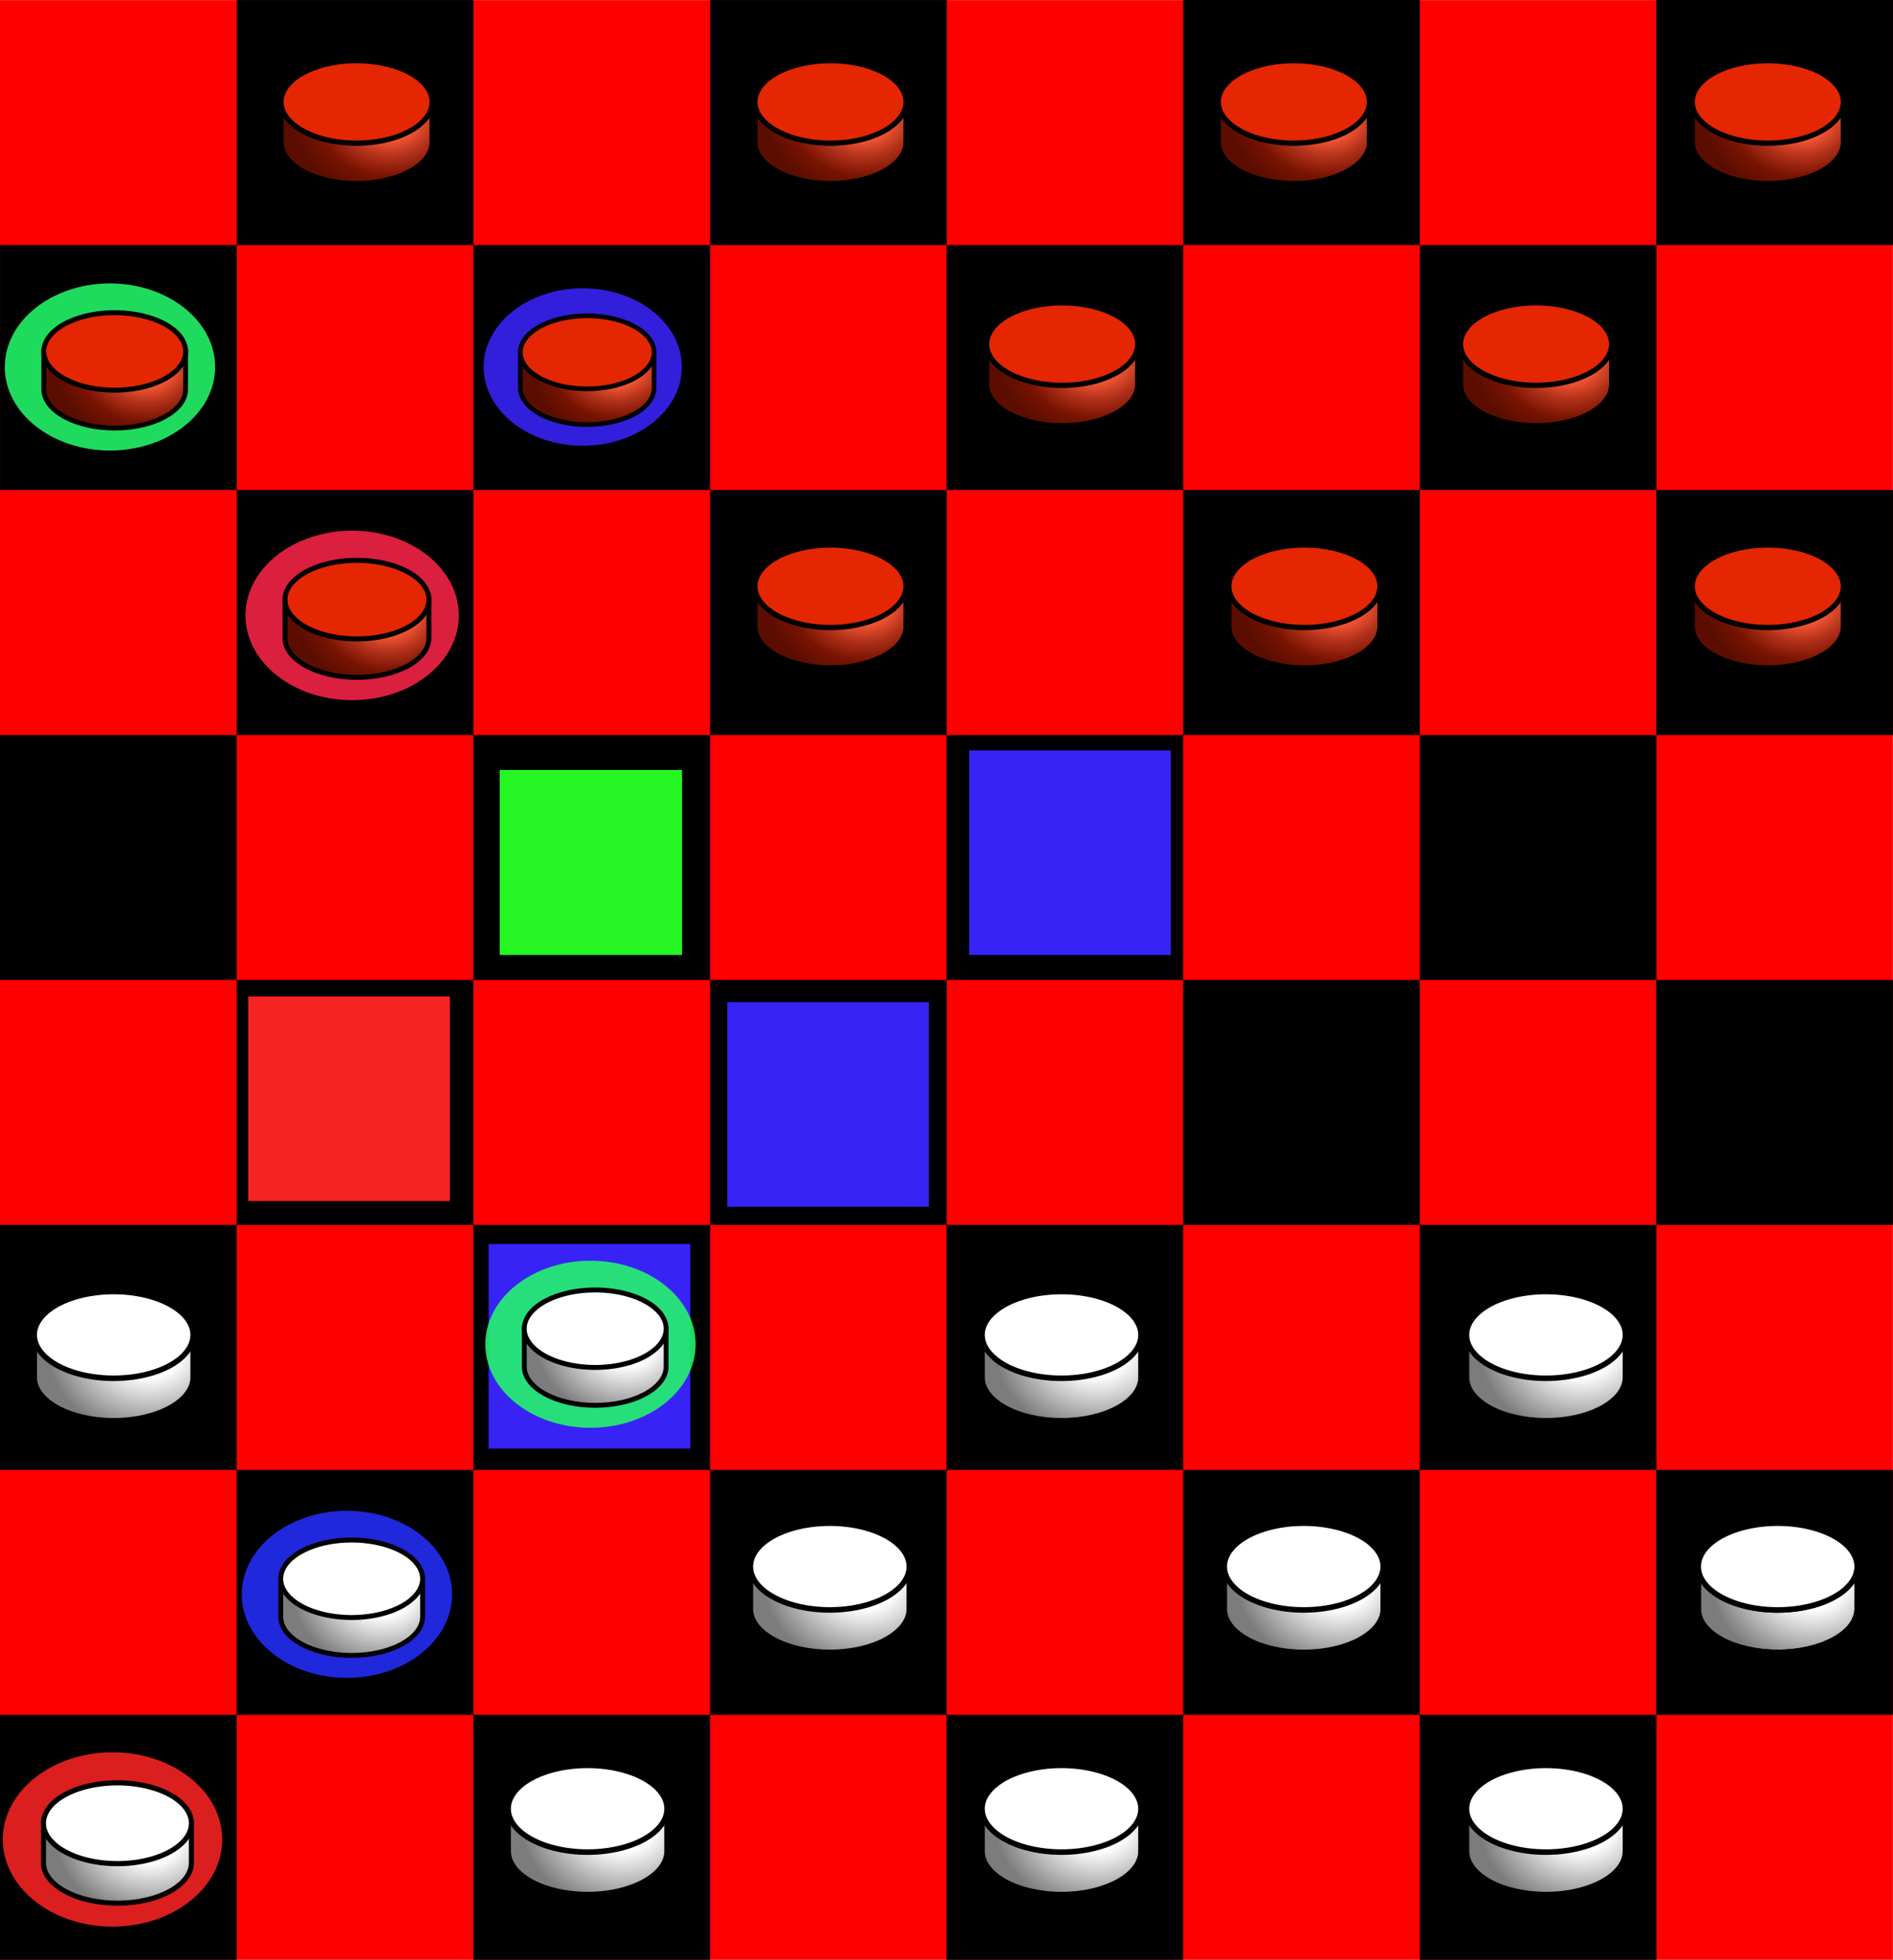 <?xml version="1.0" encoding="UTF-8" standalone="no"?>
<!-- Created with Inkscape (http://www.inkscape.org/) -->

<svg
   xmlns:dc="http://purl.org/dc/elements/1.1/"
   xmlns:cc="http://creativecommons.org/ns#"
   xmlns:rdf="http://www.w3.org/1999/02/22-rdf-syntax-ns#"
   xmlns:svg="http://www.w3.org/2000/svg"
   xmlns="http://www.w3.org/2000/svg"
   xmlns:xlink="http://www.w3.org/1999/xlink"
   xmlns:sodipodi="http://sodipodi.sourceforge.net/DTD/sodipodi-0.dtd"
   xmlns:inkscape="http://www.inkscape.org/namespaces/inkscape"
   id="svg3167"
   sodipodi:docname="board-hghlights.svg"
   inkscape:export-filename="C:\Users\Joshua\Documents\Visual Studio 2005\Projects\checkers\board.png"
   viewBox="0 0 3594.9 3722.5"
   sodipodi:version="0.32"
   inkscape:export-xdpi="72"
   version="1.1"
   inkscape:output_extension="org.inkscape.output.svg.inkscape"
   inkscape:export-ydpi="72"
   inkscape:version="0.92.2 (5c3e80d, 2017-08-06)">
  <defs
     id="defs895">
    <linearGradient
       id="linearGradient3240">
      <stop
         offset="0"
         style="stop-color:#f69b89;stop-opacity:1"
         id="stop3242" />
      <stop
         offset="0.31"
         style="stop-color:#ec5131;stop-opacity:1"
         id="stop3250" />
      <stop
         offset="0.5"
         style="stop-color:#b2311a;stop-opacity:1"
         id="stop3248" />
      <stop
         offset="0.75"
         style="stop-color:#781301;stop-opacity:1"
         id="stop3252" />
      <stop
         offset="1"
         style="stop-color:#5b0e00;stop-opacity:1"
         id="stop3244" />
    </linearGradient>
    <radialGradient
       gradientTransform="matrix(-1.228,-3.7552324e-6,1.4983775e-7,-1.006,-588.267,948.84)"
       gradientUnits="userSpaceOnUse"
       xlink:href="#linearGradient3240"
       id="radialGradient3246"
       fy="471.295"
       fx="-264.077"
       r="14.983"
       cy="471.295"
       cx="-264.077" />
    <radialGradient
       gradientTransform="matrix(-1.228,-3.7552324e-6,1.4983775e-7,-1.006,-588.267,956.595)"
       gradientUnits="userSpaceOnUse"
       xlink:href="#linearGradient3240"
       id="radialGradient3258"
       fy="471.295"
       fx="-264.077"
       r="14.983"
       cy="471.295"
       cx="-264.077" />
    <radialGradient
       gradientTransform="matrix(-1.228,-3.7552324e-6,1.4983775e-7,-1.006,-588.267,956.595)"
       gradientUnits="userSpaceOnUse"
       xlink:href="#linearGradient3240"
       id="radialGradient3269"
       fy="471.295"
       fx="-264.077"
       r="14.983"
       cy="471.295"
       cx="-264.077" />
    <radialGradient
       gradientTransform="matrix(-1.228,-3.7552324e-6,1.4983775e-7,-1.006,-588.267,948.84)"
       gradientUnits="userSpaceOnUse"
       xlink:href="#linearGradient3240"
       id="radialGradient3271"
       fy="471.295"
       fx="-264.077"
       r="14.983"
       cy="471.295"
       cx="-264.077" />
    <filter
       height="1.368"
       y="-0.184"
       width="1.289"
       x="-0.144"
       id="filter7077"
       style="color-interpolation-filters:sRGB"
       inkscape:collect="always">
      <feGaussianBlur
         id="feGaussianBlur7079"
         stdDeviation="1.995"
         inkscape:collect="always" />
    </filter>
    <radialGradient
       gradientTransform="matrix(-1.228,-3.7552324e-6,1.4983775e-7,-1.006,-588.267,948.84)"
       gradientUnits="userSpaceOnUse"
       xlink:href="#linearGradient3240"
       id="radialGradient3246-9"
       fy="471.295"
       fx="-264.077"
       r="14.983"
       cy="471.295"
       cx="-264.077" />
    <radialGradient
       gradientTransform="matrix(-1.228,-3.7552324e-6,1.4983775e-7,-1.006,-588.267,956.595)"
       gradientUnits="userSpaceOnUse"
       xlink:href="#linearGradient3240"
       id="radialGradient3258-6"
       fy="471.295"
       fx="-264.077"
       r="14.983"
       cy="471.295"
       cx="-264.077" />
    <radialGradient
       gradientTransform="matrix(-1.228,-3.7552324e-6,1.4983775e-7,-1.006,-588.267,956.595)"
       gradientUnits="userSpaceOnUse"
       xlink:href="#linearGradient3240"
       id="radialGradient3269-1"
       fy="471.295"
       fx="-264.077"
       r="14.983"
       cy="471.295"
       cx="-264.077" />
    <radialGradient
       gradientTransform="matrix(-1.228,-3.7552324e-6,1.4983775e-7,-1.006,-588.267,948.84)"
       gradientUnits="userSpaceOnUse"
       xlink:href="#linearGradient3240"
       id="radialGradient3271-8"
       fy="471.295"
       fx="-264.077"
       r="14.983"
       cy="471.295"
       cx="-264.077" />
    <filter
       height="1.368"
       y="-0.184"
       width="1.289"
       x="-0.144"
       id="filter7077-9"
       style="color-interpolation-filters:sRGB"
       inkscape:collect="always">
      <feGaussianBlur
         id="feGaussianBlur7079-4"
         stdDeviation="1.995"
         inkscape:collect="always" />
    </filter>
    <radialGradient
       gradientTransform="matrix(-1.228,-3.7552324e-6,1.4983775e-7,-1.006,-588.267,948.84)"
       gradientUnits="userSpaceOnUse"
       xlink:href="#linearGradient3240"
       id="radialGradient3246-4"
       fy="471.295"
       fx="-264.077"
       r="14.983"
       cy="471.295"
       cx="-264.077" />
    <radialGradient
       gradientTransform="matrix(-1.228,-3.7552324e-6,1.4983775e-7,-1.006,-588.267,956.595)"
       gradientUnits="userSpaceOnUse"
       xlink:href="#linearGradient3240"
       id="radialGradient3258-8"
       fy="471.295"
       fx="-264.077"
       r="14.983"
       cy="471.295"
       cx="-264.077" />
    <radialGradient
       gradientTransform="matrix(-1.228,-3.7552324e-6,1.4983775e-7,-1.006,-588.267,956.595)"
       gradientUnits="userSpaceOnUse"
       xlink:href="#linearGradient3240"
       id="radialGradient3269-2"
       fy="471.295"
       fx="-264.077"
       r="14.983"
       cy="471.295"
       cx="-264.077" />
    <radialGradient
       gradientTransform="matrix(-1.228,-3.7552324e-6,1.4983775e-7,-1.006,-588.267,948.84)"
       gradientUnits="userSpaceOnUse"
       xlink:href="#linearGradient3240"
       id="radialGradient3271-1"
       fy="471.295"
       fx="-264.077"
       r="14.983"
       cy="471.295"
       cx="-264.077" />
    <radialGradient
       gradientTransform="matrix(-1.228,-3.7552324e-6,1.4983775e-7,-1.006,-588.267,948.84)"
       gradientUnits="userSpaceOnUse"
       xlink:href="#linearGradient3240"
       id="radialGradient3246-6"
       fy="471.295"
       fx="-264.077"
       r="14.983"
       cy="471.295"
       cx="-264.077" />
    <radialGradient
       gradientTransform="matrix(-1.228,-3.7552324e-6,1.4983775e-7,-1.006,-588.267,956.595)"
       gradientUnits="userSpaceOnUse"
       xlink:href="#linearGradient3240"
       id="radialGradient3258-4"
       fy="471.295"
       fx="-264.077"
       r="14.983"
       cy="471.295"
       cx="-264.077" />
    <radialGradient
       gradientTransform="matrix(-1.228,-3.7552324e-6,1.4983775e-7,-1.006,-588.267,956.595)"
       gradientUnits="userSpaceOnUse"
       xlink:href="#linearGradient3240"
       id="radialGradient3269-26"
       fy="471.295"
       fx="-264.077"
       r="14.983"
       cy="471.295"
       cx="-264.077" />
    <radialGradient
       gradientTransform="matrix(-1.228,-3.7552324e-6,1.4983775e-7,-1.006,-588.267,948.84)"
       gradientUnits="userSpaceOnUse"
       xlink:href="#linearGradient3240"
       id="radialGradient3271-7"
       fy="471.295"
       fx="-264.077"
       r="14.983"
       cy="471.295"
       cx="-264.077" />
    <filter
       height="1.368"
       y="-0.184"
       width="1.289"
       x="-0.144"
       id="filter7077-7"
       style="color-interpolation-filters:sRGB"
       inkscape:collect="always">
      <feGaussianBlur
         id="feGaussianBlur7079-3"
         stdDeviation="1.995"
         inkscape:collect="always" />
    </filter>
    <linearGradient
       id="linearGradient3240-0">
      <stop
         offset="0"
         style="stop-color:#ffffff;stop-opacity:1"
         id="stop3242-8" />
      <stop
         offset="0.31"
         style="stop-color:#ffffff;stop-opacity:1"
         id="stop3250-0" />
      <stop
         offset="1"
         style="stop-color:#7c7c7c;stop-opacity:1"
         id="stop3244-2" />
    </linearGradient>
    <radialGradient
       gradientTransform="matrix(-1.228,-3.7552324e-6,1.4983775e-7,-1.006,-588.267,948.84)"
       gradientUnits="userSpaceOnUse"
       xlink:href="#linearGradient3240-0"
       id="radialGradient3246-3"
       fy="471.295"
       fx="-264.077"
       r="14.983"
       cy="471.295"
       cx="-264.077" />
    <radialGradient
       gradientTransform="matrix(-1.228,-3.7552324e-6,1.4983775e-7,-1.006,-588.267,956.595)"
       gradientUnits="userSpaceOnUse"
       xlink:href="#linearGradient3240-0"
       id="radialGradient3258-85"
       fy="471.295"
       fx="-264.077"
       r="14.983"
       cy="471.295"
       cx="-264.077" />
    <radialGradient
       gradientTransform="matrix(-1.228,-3.7552324e-6,1.4983775e-7,-1.006,-588.267,956.595)"
       gradientUnits="userSpaceOnUse"
       xlink:href="#linearGradient3240-0"
       id="radialGradient3269-5"
       fy="471.295"
       fx="-264.077"
       r="14.983"
       cy="471.295"
       cx="-264.077" />
    <radialGradient
       gradientTransform="matrix(-1.228,-3.7552324e-6,1.4983775e-7,-1.006,-588.267,948.84)"
       gradientUnits="userSpaceOnUse"
       xlink:href="#linearGradient3240-0"
       id="radialGradient3271-10"
       fy="471.295"
       fx="-264.077"
       r="14.983"
       cy="471.295"
       cx="-264.077" />
    <radialGradient
       gradientTransform="matrix(-1.228,-3.7552324e-6,1.4983775e-7,-1.006,-588.267,948.84)"
       gradientUnits="userSpaceOnUse"
       xlink:href="#linearGradient3240-0"
       id="radialGradient3246-98"
       fy="471.295"
       fx="-264.077"
       r="14.983"
       cy="471.295"
       cx="-264.077" />
    <radialGradient
       gradientTransform="matrix(-1.228,-3.7552324e-6,1.4983775e-7,-1.006,-588.267,956.595)"
       gradientUnits="userSpaceOnUse"
       xlink:href="#linearGradient3240-0"
       id="radialGradient3258-83"
       fy="471.295"
       fx="-264.077"
       r="14.983"
       cy="471.295"
       cx="-264.077" />
    <radialGradient
       gradientTransform="matrix(-1.228,-3.7552324e-6,1.4983775e-7,-1.006,-588.267,956.595)"
       gradientUnits="userSpaceOnUse"
       xlink:href="#linearGradient3240-0"
       id="radialGradient3269-4"
       fy="471.295"
       fx="-264.077"
       r="14.983"
       cy="471.295"
       cx="-264.077" />
    <radialGradient
       gradientTransform="matrix(-1.228,-3.7552324e-6,1.4983775e-7,-1.006,-588.267,948.84)"
       gradientUnits="userSpaceOnUse"
       xlink:href="#linearGradient3240-0"
       id="radialGradient3271-0"
       fy="471.295"
       fx="-264.077"
       r="14.983"
       cy="471.295"
       cx="-264.077" />
    <radialGradient
       cx="-264.077"
       cy="471.295"
       r="14.983"
       fx="-264.077"
       fy="471.295"
       id="radialGradient3246-6-9"
       xlink:href="#linearGradient3240"
       gradientUnits="userSpaceOnUse"
       gradientTransform="matrix(-1.228,-3.7552324e-6,1.4983775e-7,-1.006,-588.267,948.84)" />
    <radialGradient
       cx="-264.077"
       cy="471.295"
       r="14.983"
       fx="-264.077"
       fy="471.295"
       id="radialGradient3258-6-5"
       xlink:href="#linearGradient3240"
       gradientUnits="userSpaceOnUse"
       gradientTransform="matrix(-1.228,-3.7552324e-6,1.4983775e-7,-1.006,-588.267,956.595)" />
    <radialGradient
       cx="-264.077"
       cy="471.295"
       r="14.983"
       fx="-264.077"
       fy="471.295"
       id="radialGradient3269-1-1"
       xlink:href="#linearGradient3240"
       gradientUnits="userSpaceOnUse"
       gradientTransform="matrix(-1.228,-3.7552324e-6,1.4983775e-7,-1.006,-588.267,956.595)" />
    <radialGradient
       cx="-264.077"
       cy="471.295"
       r="14.983"
       fx="-264.077"
       fy="471.295"
       id="radialGradient3271-3"
       xlink:href="#linearGradient3240"
       gradientUnits="userSpaceOnUse"
       gradientTransform="matrix(-1.228,-3.7552324e-6,1.4983775e-7,-1.006,-588.267,948.84)" />
    <filter
       inkscape:collect="always"
       style="color-interpolation-filters:sRGB"
       id="filter7077-3"
       x="-0.144"
       width="1.289"
       y="-0.184"
       height="1.368">
      <feGaussianBlur
         inkscape:collect="always"
         stdDeviation="1.995"
         id="feGaussianBlur7079-7" />
    </filter>
    <radialGradient
       gradientTransform="matrix(-1.228,-3.7552324e-6,1.4983775e-7,-1.006,-588.267,948.84)"
       gradientUnits="userSpaceOnUse"
       xlink:href="#linearGradient3240-0"
       id="radialGradient3246-0"
       fy="471.295"
       fx="-264.077"
       r="14.983"
       cy="471.295"
       cx="-264.077" />
    <radialGradient
       gradientTransform="matrix(-1.228,-3.7552324e-6,1.4983775e-7,-1.006,-588.267,956.595)"
       gradientUnits="userSpaceOnUse"
       xlink:href="#linearGradient3240-0"
       id="radialGradient3258-80"
       fy="471.295"
       fx="-264.077"
       r="14.983"
       cy="471.295"
       cx="-264.077" />
    <radialGradient
       gradientTransform="matrix(-1.228,-3.7552324e-6,1.4983775e-7,-1.006,-588.267,956.595)"
       gradientUnits="userSpaceOnUse"
       xlink:href="#linearGradient3240-0"
       id="radialGradient3269-6"
       fy="471.295"
       fx="-264.077"
       r="14.983"
       cy="471.295"
       cx="-264.077" />
    <radialGradient
       gradientTransform="matrix(-1.228,-3.7552324e-6,1.4983775e-7,-1.006,-588.267,948.84)"
       gradientUnits="userSpaceOnUse"
       xlink:href="#linearGradient3240-0"
       id="radialGradient3271-5"
       fy="471.295"
       fx="-264.077"
       r="14.983"
       cy="471.295"
       cx="-264.077" />
    <radialGradient
       cx="-264.077"
       cy="471.295"
       r="14.983"
       fx="-264.077"
       fy="471.295"
       id="radialGradient3246-6-1"
       xlink:href="#linearGradient3240"
       gradientUnits="userSpaceOnUse"
       gradientTransform="matrix(-1.228,-3.7552324e-6,1.4983775e-7,-1.006,-588.267,948.84)" />
    <radialGradient
       cx="-264.077"
       cy="471.295"
       r="14.983"
       fx="-264.077"
       fy="471.295"
       id="radialGradient3258-6-8"
       xlink:href="#linearGradient3240"
       gradientUnits="userSpaceOnUse"
       gradientTransform="matrix(-1.228,-3.7552324e-6,1.4983775e-7,-1.006,-588.267,956.595)" />
    <radialGradient
       cx="-264.077"
       cy="471.295"
       r="14.983"
       fx="-264.077"
       fy="471.295"
       id="radialGradient3269-1-7"
       xlink:href="#linearGradient3240"
       gradientUnits="userSpaceOnUse"
       gradientTransform="matrix(-1.228,-3.7552324e-6,1.4983775e-7,-1.006,-588.267,956.595)" />
    <radialGradient
       cx="-264.077"
       cy="471.295"
       r="14.983"
       fx="-264.077"
       fy="471.295"
       id="radialGradient3271-3-4"
       xlink:href="#linearGradient3240"
       gradientUnits="userSpaceOnUse"
       gradientTransform="matrix(-1.228,-3.7552324e-6,1.4983775e-7,-1.006,-588.267,948.84)" />
    <filter
       inkscape:collect="always"
       style="color-interpolation-filters:sRGB"
       id="filter7077-93"
       x="-0.144"
       width="1.289"
       y="-0.184"
       height="1.368">
      <feGaussianBlur
         inkscape:collect="always"
         stdDeviation="1.995"
         id="feGaussianBlur7079-76" />
    </filter>
    <radialGradient
       gradientTransform="matrix(-1.228,-3.7552324e-6,1.4983775e-7,-1.006,-588.267,948.84)"
       gradientUnits="userSpaceOnUse"
       xlink:href="#linearGradient3240-0"
       id="radialGradient3246-2"
       fy="471.295"
       fx="-264.077"
       r="14.983"
       cy="471.295"
       cx="-264.077" />
    <radialGradient
       gradientTransform="matrix(-1.228,-3.7552324e-6,1.4983775e-7,-1.006,-588.267,956.595)"
       gradientUnits="userSpaceOnUse"
       xlink:href="#linearGradient3240-0"
       id="radialGradient3258-0"
       fy="471.295"
       fx="-264.077"
       r="14.983"
       cy="471.295"
       cx="-264.077" />
    <radialGradient
       gradientTransform="matrix(-1.228,-3.7552324e-6,1.4983775e-7,-1.006,-588.267,956.595)"
       gradientUnits="userSpaceOnUse"
       xlink:href="#linearGradient3240-0"
       id="radialGradient3269-9"
       fy="471.295"
       fx="-264.077"
       r="14.983"
       cy="471.295"
       cx="-264.077" />
    <radialGradient
       gradientTransform="matrix(-1.228,-3.7552324e-6,1.4983775e-7,-1.006,-588.267,948.84)"
       gradientUnits="userSpaceOnUse"
       xlink:href="#linearGradient3240-0"
       id="radialGradient3271-02"
       fy="471.295"
       fx="-264.077"
       r="14.983"
       cy="471.295"
       cx="-264.077" />
    <radialGradient
       cx="-264.077"
       cy="471.295"
       r="14.983"
       fx="-264.077"
       fy="471.295"
       id="radialGradient3246-6-5"
       xlink:href="#linearGradient3240"
       gradientUnits="userSpaceOnUse"
       gradientTransform="matrix(-1.228,-3.7552324e-6,1.4983775e-7,-1.006,-588.267,948.84)" />
    <radialGradient
       cx="-264.077"
       cy="471.295"
       r="14.983"
       fx="-264.077"
       fy="471.295"
       id="radialGradient3258-6-6"
       xlink:href="#linearGradient3240"
       gradientUnits="userSpaceOnUse"
       gradientTransform="matrix(-1.228,-3.7552324e-6,1.4983775e-7,-1.006,-588.267,956.595)" />
    <radialGradient
       cx="-264.077"
       cy="471.295"
       r="14.983"
       fx="-264.077"
       fy="471.295"
       id="radialGradient3269-1-78"
       xlink:href="#linearGradient3240"
       gradientUnits="userSpaceOnUse"
       gradientTransform="matrix(-1.228,-3.7552324e-6,1.4983775e-7,-1.006,-588.267,956.595)" />
    <radialGradient
       cx="-264.077"
       cy="471.295"
       r="14.983"
       fx="-264.077"
       fy="471.295"
       id="radialGradient3271-3-0"
       xlink:href="#linearGradient3240"
       gradientUnits="userSpaceOnUse"
       gradientTransform="matrix(-1.228,-3.7552324e-6,1.4983775e-7,-1.006,-588.267,948.84)" />
    <filter
       inkscape:collect="always"
       style="color-interpolation-filters:sRGB"
       id="filter7077-8"
       x="-0.144"
       width="1.289"
       y="-0.184"
       height="1.368">
      <feGaussianBlur
         inkscape:collect="always"
         stdDeviation="1.995"
         id="feGaussianBlur7079-75" />
    </filter>
    <radialGradient
       inkscape:collect="always"
       xlink:href="#linearGradient3240"
       id="radialGradient3682"
       gradientUnits="userSpaceOnUse"
       gradientTransform="matrix(-1.228,-3.7552324e-6,1.4983775e-7,-1.006,-588.267,948.84)"
       cx="-264.077"
       cy="471.295"
       fx="-264.077"
       fy="471.295"
       r="14.983" />
    <radialGradient
       inkscape:collect="always"
       xlink:href="#linearGradient3240"
       id="radialGradient3692"
       gradientUnits="userSpaceOnUse"
       gradientTransform="matrix(-1.228,-3.7552324e-6,1.4983775e-7,-1.006,-588.267,948.84)"
       cx="-264.077"
       cy="471.295"
       fx="-264.077"
       fy="471.295"
       r="14.983" />
    <radialGradient
       inkscape:collect="always"
       xlink:href="#linearGradient3240"
       id="radialGradient3702"
       gradientUnits="userSpaceOnUse"
       gradientTransform="matrix(-1.228,-3.7552324e-6,1.4983775e-7,-1.006,-588.267,948.84)"
       cx="-264.077"
       cy="471.295"
       fx="-264.077"
       fy="471.295"
       r="14.983" />
    <radialGradient
       inkscape:collect="always"
       xlink:href="#linearGradient3240"
       id="radialGradient3712"
       gradientUnits="userSpaceOnUse"
       gradientTransform="matrix(-1.228,-3.7552324e-6,1.4983775e-7,-1.006,-588.267,948.84)"
       cx="-264.077"
       cy="471.295"
       fx="-264.077"
       fy="471.295"
       r="14.983" />
    <radialGradient
       inkscape:collect="always"
       xlink:href="#linearGradient3240"
       id="radialGradient3722"
       gradientUnits="userSpaceOnUse"
       gradientTransform="matrix(-1.228,-3.7552324e-6,1.4983775e-7,-1.006,-588.267,948.84)"
       cx="-264.077"
       cy="471.295"
       fx="-264.077"
       fy="471.295"
       r="14.983" />
    <radialGradient
       inkscape:collect="always"
       xlink:href="#linearGradient3240"
       id="radialGradient3732"
       gradientUnits="userSpaceOnUse"
       gradientTransform="matrix(-1.228,-3.7552324e-6,1.4983775e-7,-1.006,-588.267,948.84)"
       cx="-264.077"
       cy="471.295"
       fx="-264.077"
       fy="471.295"
       r="14.983" />
    <radialGradient
       inkscape:collect="always"
       xlink:href="#linearGradient3240"
       id="radialGradient3742"
       gradientUnits="userSpaceOnUse"
       gradientTransform="matrix(-1.228,-3.7552324e-6,1.4983775e-7,-1.006,-588.267,948.84)"
       cx="-264.077"
       cy="471.295"
       fx="-264.077"
       fy="471.295"
       r="14.983" />
    <radialGradient
       inkscape:collect="always"
       xlink:href="#linearGradient3240"
       id="radialGradient3752"
       gradientUnits="userSpaceOnUse"
       gradientTransform="matrix(-1.228,-3.7552324e-6,1.4983775e-7,-1.006,-588.267,948.84)"
       cx="-264.077"
       cy="471.295"
       fx="-264.077"
       fy="471.295"
       r="14.983" />
    <radialGradient
       inkscape:collect="always"
       xlink:href="#linearGradient3240-0"
       id="radialGradient3762"
       gradientUnits="userSpaceOnUse"
       gradientTransform="matrix(-1.228,-3.7552324e-6,1.4983775e-7,-1.006,-588.267,948.84)"
       cx="-264.077"
       cy="471.295"
       fx="-264.077"
       fy="471.295"
       r="14.983" />
    <radialGradient
       inkscape:collect="always"
       xlink:href="#linearGradient3240-0"
       id="radialGradient3772"
       gradientUnits="userSpaceOnUse"
       gradientTransform="matrix(-1.228,-3.7552324e-6,1.4983775e-7,-1.006,-588.267,948.84)"
       cx="-264.077"
       cy="471.295"
       fx="-264.077"
       fy="471.295"
       r="14.983" />
    <radialGradient
       inkscape:collect="always"
       xlink:href="#linearGradient3240-0"
       id="radialGradient3782"
       gradientUnits="userSpaceOnUse"
       gradientTransform="matrix(-1.228,-3.7552324e-6,1.4983775e-7,-1.006,-588.267,948.84)"
       cx="-264.077"
       cy="471.295"
       fx="-264.077"
       fy="471.295"
       r="14.983" />
    <radialGradient
       inkscape:collect="always"
       xlink:href="#linearGradient3240-0"
       id="radialGradient3792"
       gradientUnits="userSpaceOnUse"
       gradientTransform="matrix(-1.228,-3.7552324e-6,1.4983775e-7,-1.006,-588.267,948.84)"
       cx="-264.077"
       cy="471.295"
       fx="-264.077"
       fy="471.295"
       r="14.983" />
    <radialGradient
       inkscape:collect="always"
       xlink:href="#linearGradient3240-0"
       id="radialGradient3802"
       gradientUnits="userSpaceOnUse"
       gradientTransform="matrix(-1.228,-3.7552324e-6,1.4983775e-7,-1.006,-588.267,948.84)"
       cx="-264.077"
       cy="471.295"
       fx="-264.077"
       fy="471.295"
       r="14.983" />
    <radialGradient
       inkscape:collect="always"
       xlink:href="#linearGradient3240-0"
       id="radialGradient3812"
       gradientUnits="userSpaceOnUse"
       gradientTransform="matrix(-1.228,-3.7552324e-6,1.4983775e-7,-1.006,-588.267,948.84)"
       cx="-264.077"
       cy="471.295"
       fx="-264.077"
       fy="471.295"
       r="14.983" />
    <radialGradient
       inkscape:collect="always"
       xlink:href="#linearGradient3240-0"
       id="radialGradient3822"
       gradientUnits="userSpaceOnUse"
       gradientTransform="matrix(-1.228,-3.7552324e-6,1.4983775e-7,-1.006,-588.267,948.84)"
       cx="-264.077"
       cy="471.295"
       fx="-264.077"
       fy="471.295"
       r="14.983" />
    <radialGradient
       inkscape:collect="always"
       xlink:href="#linearGradient3240-0"
       id="radialGradient3832"
       gradientUnits="userSpaceOnUse"
       gradientTransform="matrix(-1.228,-3.7552324e-6,1.4983775e-7,-1.006,-588.267,948.84)"
       cx="-264.077"
       cy="471.295"
       fx="-264.077"
       fy="471.295"
       r="14.983" />
    <filter
       height="1.512"
       y="-0.256"
       width="1.52"
       x="-0.26"
       id="filter4593"
       style="color-interpolation-filters:sRGB"
       inkscape:collect="always">
      <feGaussianBlur
         id="feGaussianBlur4595"
         stdDeviation="10.971"
         inkscape:collect="always" />
    </filter>
    <filter
       height="1.512"
       y="-0.256"
       width="1.52"
       x="-0.26"
       id="filter4601"
       style="color-interpolation-filters:sRGB"
       inkscape:collect="always">
      <feGaussianBlur
         id="feGaussianBlur4603"
         stdDeviation="10.971"
         inkscape:collect="always" />
    </filter>
    <filter
       height="1.512"
       y="-0.256"
       width="1.52"
       x="-0.26"
       id="filter4597"
       style="color-interpolation-filters:sRGB"
       inkscape:collect="always">
      <feGaussianBlur
         id="feGaussianBlur4599"
         stdDeviation="10.971"
         inkscape:collect="always" />
    </filter>
  </defs>
  <sodipodi:namedview
     id="base"
     fit-margin-left="0"
     inkscape:zoom="0.32"
     borderopacity="1.0"
     inkscape:current-layer="layer3"
     inkscape:cx="1086.7359"
     inkscape:cy="1578.2453"
     inkscape:window-maximized="0"
     showgrid="false"
     fit-margin-right="0"
     inkscape:document-units="px"
     bordercolor="#666666"
     inkscape:window-x="529"
     guidetolerance="10"
     objecttolerance="10"
     inkscape:window-y="0"
     fit-margin-bottom="0"
     inkscape:window-width="1304"
     inkscape:pageopacity="0.0"
     inkscape:pageshadow="2"
     pagecolor="#ffffff"
     gridtolerance="10000"
     inkscape:window-height="1048"
     fit-margin-top="0" />
  <g
     id="layer1"
     inkscape:label="board"
     inkscape:groupmode="layer"
     transform="translate(2560.5,2332.5)"
     style="display:inline"
     sodipodi:insensitive="true">
    <g
       id="g3475"
       inkscape:export-ydpi="14.495702"
       inkscape:export-xdpi="14.495702">
      <rect
         id="rect3175"
         style="fill:#ff0000"
         height="3722.3"
         width="3594.7"
         y="-2332.3"
         x="-2560.5" />
      <rect
         id="rect3197"
         style="fill:#000000"
         height="465.33"
         width="449.46"
         y="-2332.4"
         x="-2110.9" />
      <rect
         id="rect3201"
         style="fill:#000000"
         height="465.33"
         width="449.46"
         y="-2332.4"
         x="-1212" />
      <rect
         id="rect3205"
         style="fill:#000000"
         height="465.33"
         width="449.46"
         y="-2332.5"
         x="-313.57" />
      <rect
         id="rect3209"
         style="fill:#000000"
         height="465.33"
         width="449.46"
         y="-2332.5"
         x="584.87" />
      <rect
         id="rect3287"
         style="fill:#000000"
         height="465.33"
         width="449.46"
         y="-1867.1"
         x="-2560.4" />
      <rect
         id="rect3291"
         style="fill:#000000"
         height="465.33"
         width="449.46"
         y="-1867.1"
         x="-1661.5" />
      <rect
         id="rect3295"
         style="fill:#000000"
         height="465.33"
         width="449.46"
         y="-1867.1"
         x="-763.04" />
      <rect
         id="rect3299"
         style="fill:#000000"
         height="465.33"
         width="449.46"
         y="-1867.1"
         x="135.84" />
      <rect
         id="rect3307"
         style="fill:#000000"
         height="465.33"
         width="449.46"
         y="-1401.8"
         x="-2110.9" />
      <rect
         id="rect3311"
         style="fill:#000000"
         height="465.33"
         width="449.46"
         y="-1401.8"
         x="-1212.1" />
      <rect
         id="rect3315"
         style="fill:#000000"
         height="465.33"
         width="449.46"
         y="-1401.8"
         x="-313.62" />
      <rect
         id="rect3319"
         style="fill:#000000"
         height="465.33"
         width="449.46"
         y="-1401.8"
         x="584.82" />
      <rect
         id="rect3323"
         style="fill:#000000"
         height="465.33"
         width="449.46"
         y="-936.48"
         x="-2560.5" />
      <rect
         id="rect3327"
         style="fill:#000000"
         height="465.33"
         width="449.46"
         y="-936.47"
         x="-1661.6" />
      <rect
         id="rect3331"
         style="fill:#000000"
         height="465.33"
         width="449.46"
         y="-936.48"
         x="-763.12" />
      <rect
         id="rect3335"
         style="fill:#000000"
         height="465.33"
         width="449.46"
         y="-936.48"
         x="135.77" />
      <rect
         id="rect3343"
         style="fill:#000000"
         height="465.33"
         width="449.46"
         y="-471.15"
         x="-2111" />
      <rect
         id="rect3347"
         style="fill:#000000"
         height="465.33"
         width="449.46"
         y="-471.15"
         x="-1212.1" />
      <rect
         id="rect3351"
         style="fill:#000000"
         height="465.33"
         width="449.46"
         y="-471.16"
         x="-313.68" />
      <rect
         id="rect3355"
         style="fill:#000000"
         height="465.33"
         width="449.46"
         y="-471.16"
         x="584.76" />
      <rect
         id="rect3359"
         style="fill:#000000"
         height="465.33"
         width="449.46"
         y="-5.874"
         x="-2560.5" />
      <rect
         id="rect3363"
         style="fill:#000000"
         height="465.33"
         width="449.46"
         y="-5.859"
         x="-1661.6" />
      <rect
         id="rect3367"
         style="fill:#000000"
         height="465.33"
         width="449.46"
         y="-5.874"
         x="-763.17" />
      <rect
         id="rect3371"
         style="fill:#000000"
         height="465.33"
         width="449.46"
         y="-5.874"
         x="135.71" />
      <rect
         id="rect3379"
         style="fill:#000000"
         height="465.33"
         width="449.46"
         y="459.45"
         x="-2111.1" />
      <rect
         id="rect3383"
         style="fill:#000000"
         height="465.33"
         width="449.46"
         y="459.45"
         x="-1212.2" />
      <rect
         id="rect3387"
         style="fill:#000000"
         height="465.33"
         width="449.46"
         y="459.44"
         x="-313.74" />
      <rect
         id="rect3391"
         style="fill:#000000"
         height="465.33"
         width="449.46"
         y="459.44"
         x="584.7" />
      <rect
         id="rect3395"
         style="fill:#000000"
         height="465.33"
         width="449.46"
         y="924.72"
         x="-2560.5" />
      <rect
         id="rect3399"
         style="fill:#000000"
         height="465.33"
         width="449.46"
         y="924.73"
         x="-1661.6" />
      <rect
         id="rect3403"
         style="fill:#000000"
         height="465.33"
         width="449.46"
         y="924.72"
         x="-763.16" />
      <rect
         id="rect3407"
         style="fill:#000000"
         height="465.33"
         width="449.46"
         y="924.72"
         x="135.73" />
    </g>
  </g>
  <g
     inkscape:groupmode="layer"
     id="layer3"
     inkscape:label="hints">
    <g
       style="display:inline"
       transform="matrix(3.418,0,0,3.418,951.629,790.999)"
       id="layer1-8"
       inkscape:label="Layer 1">
      <rect
         y="196.458"
         x="-0.756"
         height="102.81"
         width="101.298"
         id="rect4393"
         style="opacity:0.99;fill:#26fa24;fill-opacity:1;stroke:none;stroke-width:0.998;stroke-linecap:butt;stroke-linejoin:miter;stroke-miterlimit:4;stroke-dasharray:none;stroke-dashoffset:0;stroke-opacity:1;paint-order:normal;filter:url(#filter4593)" />
    </g>
    <g
       transform="matrix(3.78,0,0,3.78,930.8,1620.234)"
       id="layer1-38"
       inkscape:label="Layer 1">
      <rect
         y="196.458"
         x="-0.756"
         height="102.81"
         width="101.298"
         id="rect4393-6"
         style="opacity:0.99;fill:#3824fa;fill-opacity:1;stroke:none;stroke-width:0.998;stroke-linecap:butt;stroke-linejoin:miter;stroke-miterlimit:4;stroke-dasharray:none;stroke-dashoffset:0;stroke-opacity:1;paint-order:normal;filter:url(#filter4601)" />
    </g>
    <g
       inkscape:label="Layer 1"
       id="g1097"
       transform="matrix(3.78,0,0,3.78,1383.925,1160.859)">
      <rect
         style="opacity:0.99;fill:#3824fa;fill-opacity:1;stroke:none;stroke-width:0.998;stroke-linecap:butt;stroke-linejoin:miter;stroke-miterlimit:4;stroke-dasharray:none;stroke-dashoffset:0;stroke-opacity:1;paint-order:normal;filter:url(#filter4601)"
         id="rect1095"
         width="101.298"
         height="102.81"
         x="-0.756"
         y="196.458" />
    </g>
    <g
       transform="matrix(3.78,0,0,3.78,1843.3,682.734)"
       id="g1101"
       inkscape:label="Layer 1">
      <rect
         y="196.458"
         x="-0.756"
         height="102.81"
         width="101.298"
         id="rect1099"
         style="opacity:0.99;fill:#3824fa;fill-opacity:1;stroke:none;stroke-width:0.998;stroke-linecap:butt;stroke-linejoin:miter;stroke-miterlimit:4;stroke-dasharray:none;stroke-dashoffset:0;stroke-opacity:1;paint-order:normal;filter:url(#filter4601)" />
    </g>
    <g
       transform="matrix(3.78,0,0,3.78,474.232,1150.08)"
       id="layer1-1"
       inkscape:label="Layer 1">
      <rect
         y="196.458"
         x="-0.756"
         height="102.81"
         width="101.298"
         id="rect4393-63"
         style="opacity:0.99;fill:#fa2424;fill-opacity:1;stroke:none;stroke-width:0.998;stroke-linecap:butt;stroke-linejoin:miter;stroke-miterlimit:4;stroke-dasharray:none;stroke-dashoffset:0;stroke-opacity:1;paint-order:normal;filter:url(#filter4597)" />
    </g>
  </g>
  <g
     inkscape:groupmode="layer"
     id="layer2"
     inkscape:label="pieces"
     style="display:inline"
     sodipodi:insensitive="true">
    <g
       style="display:inline"
       id="g943"
       transform="matrix(9.295,0,0,9.295,13.328,498.993)">
      <g
         id="g6197"
         inkscape:label="glow"
         style="display:inline">
        <g
           transform="matrix(1.142,0,0,1.167,331.851,-536.161)"
           id="g6195">
          <ellipse
             transform="matrix(1.135,0,0,1.124,35.624,-60.527)"
             ry="13.016"
             rx="16.577"
             cy="478.846"
             cx="-271.184"
             id="path6881"
             style="opacity:0.99;fill:#24fa6a;fill-opacity:0.893;stroke:none;stroke-width:4.947;stroke-linecap:butt;stroke-linejoin:miter;stroke-miterlimit:4;stroke-dasharray:none;stroke-dashoffset:0;stroke-opacity:1;paint-order:normal;filter:url(#filter7077)" />
        </g>
        <path
           inkscape:connector-curvature="0"
           id="path6201"
           d="M 18.826,25.269 C 13.355,24.51 9.283,22.214 8.302,19.334 7.15,15.955 11.296,12.295 17.501,11.213 c 5.065,-0.883 9.907,-0.331 13.825,1.577 3.04,1.48 4.526,3.225 4.535,5.324 0.013,3.052 -3.608,5.783 -9.137,6.891 -1.751,0.351 -6.203,0.5 -7.898,0.265 z"
           style="fill:#a0a0a0;stroke:none;stroke-width:0.186" />
      </g>
      <g
         style="display:inline"
         inkscape:label="piece"
         id="layer4">
        <g
           id="layer1-5"
           transform="translate(293.429,-456.076)">
          <g
             id="g3264"
             transform="translate(-1.096,2.515)">
            <path
               inkscape:connector-curvature="0"
               style="fill:url(#radialGradient3271);fill-opacity:1;fill-rule:evenodd;stroke:#000000;stroke-width:0.99;stroke-linecap:square;stroke-linejoin:miter;stroke-miterlimit:4;stroke-dashoffset:0;stroke-opacity:1"
               id="path3225"
               d="m -255.844,471.688 v 7.752 c 0,4.368 -6.491,7.913 -14.488,7.913 -7.998,0 -14.488,-3.545 -14.488,-7.913 v -7.752 z" />
            <path
               inkscape:connector-curvature="0"
               style="opacity:1;fill:#e52602;fill-opacity:1;fill-rule:evenodd;stroke:#000000;stroke-width:0.99;stroke-linecap:square;stroke-linejoin:miter;stroke-miterlimit:4;stroke-dasharray:none;stroke-dashoffset:0;stroke-opacity:1"
               id="path2453"
               transform="matrix(1,0,0,1.021,-293.482,455.644)"
               d="m 37.638,15.718 a 14.488,7.752 0 1 1 -28.977,0 14.488,7.752 0 1 1 28.977,0 z" />
          </g>
        </g>
      </g>
    </g>
    <g
       id="g2182"
       transform="matrix(9.429,0,0,9.429,470.438,968.011)">
      <g
         id="g6197-2"
         inkscape:label="glow"
         style="display:inline">
        <g
           transform="matrix(1.142,0,0,1.167,331.851,-536.161)"
           id="g6195-0">
          <ellipse
             transform="matrix(1.135,0,0,1.124,35.624,-60.527)"
             ry="13.016"
             rx="16.577"
             cy="478.846"
             cx="-271.184"
             id="path6881-7"
             style="opacity:0.99;fill:#fa2448;fill-opacity:0.893;stroke:none;stroke-width:4.947;stroke-linecap:butt;stroke-linejoin:miter;stroke-miterlimit:4;stroke-dasharray:none;stroke-dashoffset:0;stroke-opacity:1;paint-order:normal;filter:url(#filter7077-9)" />
        </g>
        <path
           inkscape:connector-curvature="0"
           id="path6201-1"
           d="M 18.826,25.269 C 13.355,24.51 9.283,22.214 8.302,19.334 7.15,15.955 11.296,12.295 17.501,11.213 c 5.065,-0.883 9.907,-0.331 13.825,1.577 3.04,1.48 4.526,3.225 4.535,5.324 0.013,3.052 -3.608,5.783 -9.137,6.891 -1.751,0.351 -6.203,0.5 -7.898,0.265 z"
           style="fill:#a0a0a0;stroke:none;stroke-width:0.186" />
      </g>
      <g
         style="display:inline"
         inkscape:label="piece"
         id="layer4-5">
        <g
           id="layer1-3"
           transform="translate(293.429,-456.076)">
          <g
             id="g3264-3"
             transform="translate(-1.096,2.515)">
            <path
               inkscape:connector-curvature="0"
               style="fill:url(#radialGradient3271-8);fill-opacity:1;fill-rule:evenodd;stroke:#000000;stroke-width:0.99;stroke-linecap:square;stroke-linejoin:miter;stroke-miterlimit:4;stroke-dashoffset:0;stroke-opacity:1"
               id="path3225-6"
               d="m -255.844,471.688 v 7.752 c 0,4.368 -6.491,7.913 -14.488,7.913 -7.998,0 -14.488,-3.545 -14.488,-7.913 v -7.752 z" />
            <path
               inkscape:connector-curvature="0"
               style="opacity:1;fill:#e52602;fill-opacity:1;fill-rule:evenodd;stroke:#000000;stroke-width:0.99;stroke-linecap:square;stroke-linejoin:miter;stroke-miterlimit:4;stroke-dasharray:none;stroke-dashoffset:0;stroke-opacity:1"
               id="path2453-0"
               transform="matrix(1,0,0,1.021,-293.482,455.644)"
               d="m 37.638,15.718 a 14.488,7.752 0 1 1 -28.977,0 14.488,7.752 0 1 1 28.977,0 z" />
          </g>
        </g>
      </g>
    </g>
    <g
       id="layer1-9"
       transform="matrix(9.9,0,0,9.9,3364.258,-4501.073)">
      <g
         id="g3264-7"
         transform="translate(-1.096,2.515)">
        <path
           style="fill:url(#radialGradient3271-1);fill-opacity:1;fill-rule:evenodd;stroke:#000000;stroke-width:0.99;stroke-linecap:square;stroke-linejoin:miter;stroke-miterlimit:4;stroke-dashoffset:0;stroke-opacity:1"
           id="path3225-9"
           d="m -255.844,471.688 v 7.752 c 0,4.368 -6.491,7.913 -14.488,7.913 -7.998,0 -14.488,-3.545 -14.488,-7.913 v -7.752 z"
           inkscape:connector-curvature="0" />
        <path
           style="opacity:1;fill:#e52602;fill-opacity:1;fill-rule:evenodd;stroke:#000000;stroke-width:0.99;stroke-linecap:square;stroke-linejoin:miter;stroke-miterlimit:4;stroke-dasharray:none;stroke-dashoffset:0;stroke-opacity:1"
           id="path2453-5"
           transform="matrix(1,0,0,1.021,-293.482,455.644)"
           d="m 37.638,15.718 a 14.488,7.752 0 1 1 -28.977,0 14.488,7.752 0 1 1 28.977,0 z"
           inkscape:connector-curvature="0" />
      </g>
    </g>
    <g
       id="g2252"
       transform="matrix(8.76,0,0,8.76,922.388,510.422)">
      <g
         id="g6197-5"
         inkscape:label="glow"
         style="display:inline">
        <g
           transform="matrix(1.142,0,0,1.167,331.851,-536.161)"
           id="g6195-2">
          <ellipse
             transform="matrix(1.135,0,0,1.124,35.624,-60.527)"
             ry="13.016"
             rx="16.577"
             cy="478.846"
             cx="-271.184"
             id="path6881-1"
             style="opacity:0.99;fill:#3824fa;fill-opacity:0.893;stroke:none;stroke-width:4.947;stroke-linecap:butt;stroke-linejoin:miter;stroke-miterlimit:4;stroke-dasharray:none;stroke-dashoffset:0;stroke-opacity:1;paint-order:normal;filter:url(#filter7077-7)" />
        </g>
        <path
           inkscape:connector-curvature="0"
           id="path6201-9"
           d="M 18.826,25.269 C 13.355,24.51 9.283,22.214 8.302,19.334 7.15,15.955 11.296,12.295 17.501,11.213 c 5.065,-0.883 9.907,-0.331 13.825,1.577 3.04,1.48 4.526,3.225 4.535,5.324 0.013,3.052 -3.608,5.783 -9.137,6.891 -1.751,0.351 -6.203,0.5 -7.898,0.265 z"
           style="fill:#a0a0a0;stroke:none;stroke-width:0.186" />
      </g>
      <g
         style="display:inline"
         inkscape:label="piece"
         id="layer4-9">
        <g
           id="layer1-2"
           transform="translate(293.429,-456.076)">
          <g
             id="g3264-2"
             transform="translate(-1.096,2.515)">
            <path
               inkscape:connector-curvature="0"
               style="fill:url(#radialGradient3271-7);fill-opacity:1;fill-rule:evenodd;stroke:#000000;stroke-width:0.99;stroke-linecap:square;stroke-linejoin:miter;stroke-miterlimit:4;stroke-dashoffset:0;stroke-opacity:1"
               id="path3225-2"
               d="m -255.844,471.688 v 7.752 c 0,4.368 -6.491,7.913 -14.488,7.913 -7.998,0 -14.488,-3.545 -14.488,-7.913 v -7.752 z" />
            <path
               inkscape:connector-curvature="0"
               style="opacity:1;fill:#e52602;fill-opacity:1;fill-rule:evenodd;stroke:#000000;stroke-width:0.99;stroke-linecap:square;stroke-linejoin:miter;stroke-miterlimit:4;stroke-dasharray:none;stroke-dashoffset:0;stroke-opacity:1"
               id="path2453-4"
               transform="matrix(1,0,0,1.021,-293.482,455.644)"
               d="m 37.638,15.718 a 14.488,7.752 0 1 1 -28.977,0 14.488,7.752 0 1 1 28.977,0 z" />
          </g>
        </g>
      </g>
    </g>
    <g
       id="layer1-95"
       transform="matrix(10.409,0,0,10.409,3041.17,-2400.458)">
      <g
         id="g3264-29"
         transform="translate(-1.096,2.515)">
        <path
           style="fill:url(#radialGradient3271-10);fill-opacity:1;fill-rule:evenodd;stroke:#000000;stroke-width:0.99;stroke-linecap:square;stroke-linejoin:miter;stroke-miterlimit:4;stroke-dashoffset:0;stroke-opacity:1"
           id="path3225-8"
           d="m -255.844,471.688 v 7.752 c 0,4.368 -6.491,7.913 -14.488,7.913 -7.998,0 -14.488,-3.545 -14.488,-7.913 v -7.752 z"
           inkscape:connector-curvature="0" />
        <path
           style="opacity:1;fill:#ffffff;fill-opacity:1;fill-rule:evenodd;stroke:#000000;stroke-width:0.99;stroke-linecap:square;stroke-linejoin:miter;stroke-miterlimit:4;stroke-dasharray:none;stroke-dashoffset:0;stroke-opacity:1"
           id="path2453-8"
           transform="matrix(1,0,0,1.021,-293.482,455.644)"
           d="m 37.638,15.718 a 14.488,7.752 0 1 1 -28.977,0 14.488,7.752 0 1 1 28.977,0 z"
           inkscape:connector-curvature="0" />
      </g>
    </g>
    <g
       id="g3560"
       transform="matrix(9.295,0,0,9.295,463.328,2830.243)">
      <g
         style="display:inline"
         inkscape:label="glow"
         id="layer8">
        <g
           id="g8911">
          <g
             style="display:inline"
             inkscape:label="glow"
             id="g6197-4">
            <g
               id="g6195-9"
               transform="matrix(1.142,0,0,1.167,331.851,-536.161)">
              <ellipse
                 style="opacity:0.99;fill:#242efa;fill-opacity:0.893;stroke:none;stroke-width:4.947;stroke-linecap:butt;stroke-linejoin:miter;stroke-miterlimit:4;stroke-dasharray:none;stroke-dashoffset:0;stroke-opacity:1;paint-order:normal;filter:url(#filter7077-3)"
                 id="path6881-6"
                 cx="-271.184"
                 cy="478.846"
                 rx="16.577"
                 ry="13.016"
                 transform="matrix(1.135,0,0,1.124,35.624,-60.527)" />
            </g>
          </g>
        </g>
      </g>
      <g
         style="display:inline"
         inkscape:label="piece"
         id="layer7">
        <g
           id="layer1-4"
           transform="translate(293.429,-456.076)">
          <g
             id="g3264-36"
             transform="translate(-1.096,2.515)">
            <path
               inkscape:connector-curvature="0"
               style="fill:url(#radialGradient3271-0);fill-opacity:1;fill-rule:evenodd;stroke:#000000;stroke-width:0.99;stroke-linecap:square;stroke-linejoin:miter;stroke-miterlimit:4;stroke-dashoffset:0;stroke-opacity:1"
               id="path3225-96"
               d="m -255.844,471.688 v 7.752 c 0,4.368 -6.491,7.913 -14.488,7.913 -7.998,0 -14.488,-3.545 -14.488,-7.913 v -7.752 z" />
            <path
               inkscape:connector-curvature="0"
               style="opacity:1;fill:#ffffff;fill-opacity:1;fill-rule:evenodd;stroke:#000000;stroke-width:0.99;stroke-linecap:square;stroke-linejoin:miter;stroke-miterlimit:4;stroke-dasharray:none;stroke-dashoffset:0;stroke-opacity:1"
               id="path2453-9"
               transform="matrix(1,0,0,1.021,-293.482,455.644)"
               d="m 37.638,15.718 a 14.488,7.752 0 1 1 -28.977,0 14.488,7.752 0 1 1 28.977,0 z" />
          </g>
        </g>
      </g>
    </g>
    <g
       id="g3616"
       transform="matrix(9.697,0,0,9.697,9.659,3287.296)">
      <g
         style="display:inline"
         inkscape:label="glow"
         id="layer8-6">
        <g
           id="g8911-2">
          <g
             style="display:inline"
             inkscape:label="glow"
             id="g6197-23">
            <g
               id="g6195-01"
               transform="matrix(1.142,0,0,1.167,331.851,-536.161)">
              <ellipse
                 style="opacity:0.99;fill:#fa2424;fill-opacity:0.893;stroke:none;stroke-width:4.947;stroke-linecap:butt;stroke-linejoin:miter;stroke-miterlimit:4;stroke-dasharray:none;stroke-dashoffset:0;stroke-opacity:1;paint-order:normal;filter:url(#filter7077-93)"
                 id="path6881-3"
                 cx="-271.184"
                 cy="478.846"
                 rx="16.577"
                 ry="13.016"
                 transform="matrix(1.135,0,0,1.124,35.624,-60.527)" />
            </g>
          </g>
        </g>
      </g>
      <g
         style="display:inline"
         inkscape:label="piece"
         id="layer7-6">
        <g
           id="layer1-6"
           transform="translate(293.429,-456.076)">
          <g
             id="g3264-6"
             transform="translate(-1.096,2.515)">
            <path
               inkscape:connector-curvature="0"
               style="fill:url(#radialGradient3271-5);fill-opacity:1;fill-rule:evenodd;stroke:#000000;stroke-width:0.99;stroke-linecap:square;stroke-linejoin:miter;stroke-miterlimit:4;stroke-dashoffset:0;stroke-opacity:1"
               id="path3225-7"
               d="m -255.844,471.688 v 7.752 c 0,4.368 -6.491,7.913 -14.488,7.913 -7.998,0 -14.488,-3.545 -14.488,-7.913 v -7.752 z" />
            <path
               inkscape:connector-curvature="0"
               style="opacity:1;fill:#ffffff;fill-opacity:1;fill-rule:evenodd;stroke:#000000;stroke-width:0.99;stroke-linecap:square;stroke-linejoin:miter;stroke-miterlimit:4;stroke-dasharray:none;stroke-dashoffset:0;stroke-opacity:1"
               id="path2453-1"
               transform="matrix(1,0,0,1.021,-293.482,455.644)"
               d="m 37.638,15.718 a 14.488,7.752 0 1 1 -28.977,0 14.488,7.752 0 1 1 28.977,0 z" />
          </g>
        </g>
      </g>
    </g>
    <g
       id="g3672"
       transform="matrix(9.295,0,0,9.295,925.828,2355.243)">
      <g
         style="display:inline"
         inkscape:label="glow"
         id="layer8-65">
        <g
           id="g8911-3">
          <g
             style="display:inline"
             inkscape:label="glow"
             id="g6197-1">
            <g
               id="g6195-1"
               transform="matrix(1.142,0,0,1.167,331.851,-536.161)">
              <ellipse
                 style="opacity:0.99;fill:#24fa6a;fill-opacity:0.893;stroke:none;stroke-width:4.947;stroke-linecap:butt;stroke-linejoin:miter;stroke-miterlimit:4;stroke-dasharray:none;stroke-dashoffset:0;stroke-opacity:1;paint-order:normal;filter:url(#filter7077-8)"
                 id="path6881-5"
                 cx="-271.184"
                 cy="478.846"
                 rx="16.577"
                 ry="13.016"
                 transform="matrix(1.135,0,0,1.124,35.624,-60.527)" />
            </g>
          </g>
        </g>
      </g>
      <g
         style="display:inline"
         inkscape:label="piece"
         id="layer7-0">
        <g
           id="layer1-0"
           transform="translate(293.429,-456.076)">
          <g
             id="g3264-4"
             transform="translate(-1.096,2.515)">
            <path
               inkscape:connector-curvature="0"
               style="fill:url(#radialGradient3271-02);fill-opacity:1;fill-rule:evenodd;stroke:#000000;stroke-width:0.99;stroke-linecap:square;stroke-linejoin:miter;stroke-miterlimit:4;stroke-dashoffset:0;stroke-opacity:1"
               id="path3225-5"
               d="m -255.844,471.688 v 7.752 c 0,4.368 -6.491,7.913 -14.488,7.913 -7.998,0 -14.488,-3.545 -14.488,-7.913 v -7.752 z" />
            <path
               inkscape:connector-curvature="0"
               style="opacity:1;fill:#ffffff;fill-opacity:1;fill-rule:evenodd;stroke:#000000;stroke-width:0.99;stroke-linecap:square;stroke-linejoin:miter;stroke-miterlimit:4;stroke-dasharray:none;stroke-dashoffset:0;stroke-opacity:1"
               id="path2453-7"
               transform="matrix(1,0,0,1.021,-293.482,455.644)"
               d="m 37.638,15.718 a 14.488,7.752 0 1 1 -28.977,0 14.488,7.752 0 1 1 28.977,0 z" />
          </g>
        </g>
      </g>
    </g>
    <g
       transform="matrix(9.9,0,0,9.9,4264.258,-4501.073)"
       id="g3680">
      <g
         transform="translate(-1.096,2.515)"
         id="g3678">
        <path
           inkscape:connector-curvature="0"
           d="m -255.844,471.688 v 7.752 c 0,4.368 -6.491,7.913 -14.488,7.913 -7.998,0 -14.488,-3.545 -14.488,-7.913 v -7.752 z"
           id="path3674"
           style="fill:url(#radialGradient3682);fill-opacity:1;fill-rule:evenodd;stroke:#000000;stroke-width:0.99;stroke-linecap:square;stroke-linejoin:miter;stroke-miterlimit:4;stroke-dashoffset:0;stroke-opacity:1" />
        <path
           inkscape:connector-curvature="0"
           d="m 37.638,15.718 a 14.488,7.752 0 1 1 -28.977,0 14.488,7.752 0 1 1 28.977,0 z"
           transform="matrix(1,0,0,1.021,-293.482,455.644)"
           id="path3676"
           style="opacity:1;fill:#e52602;fill-opacity:1;fill-rule:evenodd;stroke:#000000;stroke-width:0.99;stroke-linecap:square;stroke-linejoin:miter;stroke-miterlimit:4;stroke-dasharray:none;stroke-dashoffset:0;stroke-opacity:1" />
      </g>
    </g>
    <g
       id="g3690"
       transform="matrix(9.9,0,0,9.9,5144.258,-4501.073)">
      <g
         id="g3688"
         transform="translate(-1.096,2.515)">
        <path
           style="fill:url(#radialGradient3692);fill-opacity:1;fill-rule:evenodd;stroke:#000000;stroke-width:0.99;stroke-linecap:square;stroke-linejoin:miter;stroke-miterlimit:4;stroke-dashoffset:0;stroke-opacity:1"
           id="path3684"
           d="m -255.844,471.688 v 7.752 c 0,4.368 -6.491,7.913 -14.488,7.913 -7.998,0 -14.488,-3.545 -14.488,-7.913 v -7.752 z"
           inkscape:connector-curvature="0" />
        <path
           style="opacity:1;fill:#e52602;fill-opacity:1;fill-rule:evenodd;stroke:#000000;stroke-width:0.99;stroke-linecap:square;stroke-linejoin:miter;stroke-miterlimit:4;stroke-dasharray:none;stroke-dashoffset:0;stroke-opacity:1"
           id="path3686"
           transform="matrix(1,0,0,1.021,-293.482,455.644)"
           d="m 37.638,15.718 a 14.488,7.752 0 1 1 -28.977,0 14.488,7.752 0 1 1 28.977,0 z"
           inkscape:connector-curvature="0" />
      </g>
    </g>
    <g
       transform="matrix(9.9,0,0,9.9,6044.258,-4501.073)"
       id="g3700">
      <g
         transform="translate(-1.096,2.515)"
         id="g3698">
        <path
           inkscape:connector-curvature="0"
           d="m -255.844,471.688 v 7.752 c 0,4.368 -6.491,7.913 -14.488,7.913 -7.998,0 -14.488,-3.545 -14.488,-7.913 v -7.752 z"
           id="path3694"
           style="fill:url(#radialGradient3702);fill-opacity:1;fill-rule:evenodd;stroke:#000000;stroke-width:0.99;stroke-linecap:square;stroke-linejoin:miter;stroke-miterlimit:4;stroke-dashoffset:0;stroke-opacity:1" />
        <path
           inkscape:connector-curvature="0"
           d="m 37.638,15.718 a 14.488,7.752 0 1 1 -28.977,0 14.488,7.752 0 1 1 28.977,0 z"
           transform="matrix(1,0,0,1.021,-293.482,455.644)"
           id="path3696"
           style="opacity:1;fill:#e52602;fill-opacity:1;fill-rule:evenodd;stroke:#000000;stroke-width:0.99;stroke-linecap:square;stroke-linejoin:miter;stroke-miterlimit:4;stroke-dasharray:none;stroke-dashoffset:0;stroke-opacity:1" />
      </g>
    </g>
    <g
       id="g3710"
       transform="matrix(9.9,0,0,9.9,6044.258,-3581.073)">
      <g
         id="g3708"
         transform="translate(-1.096,2.515)">
        <path
           style="fill:url(#radialGradient3712);fill-opacity:1;fill-rule:evenodd;stroke:#000000;stroke-width:0.99;stroke-linecap:square;stroke-linejoin:miter;stroke-miterlimit:4;stroke-dashoffset:0;stroke-opacity:1"
           id="path3704"
           d="m -255.844,471.688 v 7.752 c 0,4.368 -6.491,7.913 -14.488,7.913 -7.998,0 -14.488,-3.545 -14.488,-7.913 v -7.752 z"
           inkscape:connector-curvature="0" />
        <path
           style="opacity:1;fill:#e52602;fill-opacity:1;fill-rule:evenodd;stroke:#000000;stroke-width:0.99;stroke-linecap:square;stroke-linejoin:miter;stroke-miterlimit:4;stroke-dasharray:none;stroke-dashoffset:0;stroke-opacity:1"
           id="path3706"
           transform="matrix(1,0,0,1.021,-293.482,455.644)"
           d="m 37.638,15.718 a 14.488,7.752 0 1 1 -28.977,0 14.488,7.752 0 1 1 28.977,0 z"
           inkscape:connector-curvature="0" />
      </g>
    </g>
    <g
       transform="matrix(9.9,0,0,9.9,5164.258,-3581.073)"
       id="g3720">
      <g
         transform="translate(-1.096,2.515)"
         id="g3718">
        <path
           inkscape:connector-curvature="0"
           d="m -255.844,471.688 v 7.752 c 0,4.368 -6.491,7.913 -14.488,7.913 -7.998,0 -14.488,-3.545 -14.488,-7.913 v -7.752 z"
           id="path3714"
           style="fill:url(#radialGradient3722);fill-opacity:1;fill-rule:evenodd;stroke:#000000;stroke-width:0.99;stroke-linecap:square;stroke-linejoin:miter;stroke-miterlimit:4;stroke-dashoffset:0;stroke-opacity:1" />
        <path
           inkscape:connector-curvature="0"
           d="m 37.638,15.718 a 14.488,7.752 0 1 1 -28.977,0 14.488,7.752 0 1 1 28.977,0 z"
           transform="matrix(1,0,0,1.021,-293.482,455.644)"
           id="path3716"
           style="opacity:1;fill:#e52602;fill-opacity:1;fill-rule:evenodd;stroke:#000000;stroke-width:0.99;stroke-linecap:square;stroke-linejoin:miter;stroke-miterlimit:4;stroke-dasharray:none;stroke-dashoffset:0;stroke-opacity:1" />
      </g>
    </g>
    <g
       id="g3730"
       transform="matrix(9.9,0,0,9.9,4264.258,-3581.073)">
      <g
         id="g3728"
         transform="translate(-1.096,2.515)">
        <path
           style="fill:url(#radialGradient3732);fill-opacity:1;fill-rule:evenodd;stroke:#000000;stroke-width:0.99;stroke-linecap:square;stroke-linejoin:miter;stroke-miterlimit:4;stroke-dashoffset:0;stroke-opacity:1"
           id="path3724"
           d="m -255.844,471.688 v 7.752 c 0,4.368 -6.491,7.913 -14.488,7.913 -7.998,0 -14.488,-3.545 -14.488,-7.913 v -7.752 z"
           inkscape:connector-curvature="0" />
        <path
           style="opacity:1;fill:#e52602;fill-opacity:1;fill-rule:evenodd;stroke:#000000;stroke-width:0.99;stroke-linecap:square;stroke-linejoin:miter;stroke-miterlimit:4;stroke-dasharray:none;stroke-dashoffset:0;stroke-opacity:1"
           id="path3726"
           transform="matrix(1,0,0,1.021,-293.482,455.644)"
           d="m 37.638,15.718 a 14.488,7.752 0 1 1 -28.977,0 14.488,7.752 0 1 1 28.977,0 z"
           inkscape:connector-curvature="0" />
      </g>
    </g>
    <g
       transform="matrix(9.9,0,0,9.9,4704.258,-4041.073)"
       id="g3740">
      <g
         transform="translate(-1.096,2.515)"
         id="g3738">
        <path
           inkscape:connector-curvature="0"
           d="m -255.844,471.688 v 7.752 c 0,4.368 -6.491,7.913 -14.488,7.913 -7.998,0 -14.488,-3.545 -14.488,-7.913 v -7.752 z"
           id="path3734"
           style="fill:url(#radialGradient3742);fill-opacity:1;fill-rule:evenodd;stroke:#000000;stroke-width:0.99;stroke-linecap:square;stroke-linejoin:miter;stroke-miterlimit:4;stroke-dashoffset:0;stroke-opacity:1" />
        <path
           inkscape:connector-curvature="0"
           d="m 37.638,15.718 a 14.488,7.752 0 1 1 -28.977,0 14.488,7.752 0 1 1 28.977,0 z"
           transform="matrix(1,0,0,1.021,-293.482,455.644)"
           id="path3736"
           style="opacity:1;fill:#e52602;fill-opacity:1;fill-rule:evenodd;stroke:#000000;stroke-width:0.99;stroke-linecap:square;stroke-linejoin:miter;stroke-miterlimit:4;stroke-dasharray:none;stroke-dashoffset:0;stroke-opacity:1" />
      </g>
    </g>
    <g
       id="g3750"
       transform="matrix(9.9,0,0,9.9,5604.258,-4041.073)">
      <g
         id="g3748"
         transform="translate(-1.096,2.515)">
        <path
           style="fill:url(#radialGradient3752);fill-opacity:1;fill-rule:evenodd;stroke:#000000;stroke-width:0.99;stroke-linecap:square;stroke-linejoin:miter;stroke-miterlimit:4;stroke-dashoffset:0;stroke-opacity:1"
           id="path3744"
           d="m -255.844,471.688 v 7.752 c 0,4.368 -6.491,7.913 -14.488,7.913 -7.998,0 -14.488,-3.545 -14.488,-7.913 v -7.752 z"
           inkscape:connector-curvature="0" />
        <path
           style="opacity:1;fill:#e52602;fill-opacity:1;fill-rule:evenodd;stroke:#000000;stroke-width:0.99;stroke-linecap:square;stroke-linejoin:miter;stroke-miterlimit:4;stroke-dasharray:none;stroke-dashoffset:0;stroke-opacity:1"
           id="path3746"
           transform="matrix(1,0,0,1.021,-293.482,455.644)"
           d="m 37.638,15.718 a 14.488,7.752 0 1 1 -28.977,0 14.488,7.752 0 1 1 28.977,0 z"
           inkscape:connector-curvature="0" />
      </g>
    </g>
    <g
       transform="matrix(10.409,0,0,10.409,4841.17,-2400.458)"
       id="g3760">
      <g
         transform="translate(-1.096,2.515)"
         id="g3758">
        <path
           inkscape:connector-curvature="0"
           d="m -255.844,471.688 v 7.752 c 0,4.368 -6.491,7.913 -14.488,7.913 -7.998,0 -14.488,-3.545 -14.488,-7.913 v -7.752 z"
           id="path3754"
           style="fill:url(#radialGradient3762);fill-opacity:1;fill-rule:evenodd;stroke:#000000;stroke-width:0.99;stroke-linecap:square;stroke-linejoin:miter;stroke-miterlimit:4;stroke-dashoffset:0;stroke-opacity:1" />
        <path
           inkscape:connector-curvature="0"
           d="m 37.638,15.718 a 14.488,7.752 0 1 1 -28.977,0 14.488,7.752 0 1 1 28.977,0 z"
           transform="matrix(1,0,0,1.021,-293.482,455.644)"
           id="path3756"
           style="opacity:1;fill:#ffffff;fill-opacity:1;fill-rule:evenodd;stroke:#000000;stroke-width:0.99;stroke-linecap:square;stroke-linejoin:miter;stroke-miterlimit:4;stroke-dasharray:none;stroke-dashoffset:0;stroke-opacity:1" />
      </g>
    </g>
    <g
       id="g3770"
       transform="matrix(10.409,0,0,10.409,5761.17,-2400.458)">
      <g
         id="g3768"
         transform="translate(-1.096,2.515)">
        <path
           style="fill:url(#radialGradient3772);fill-opacity:1;fill-rule:evenodd;stroke:#000000;stroke-width:0.99;stroke-linecap:square;stroke-linejoin:miter;stroke-miterlimit:4;stroke-dashoffset:0;stroke-opacity:1"
           id="path3764"
           d="m -255.844,471.688 v 7.752 c 0,4.368 -6.491,7.913 -14.488,7.913 -7.998,0 -14.488,-3.545 -14.488,-7.913 v -7.752 z"
           inkscape:connector-curvature="0" />
        <path
           style="opacity:1;fill:#ffffff;fill-opacity:1;fill-rule:evenodd;stroke:#000000;stroke-width:0.99;stroke-linecap:square;stroke-linejoin:miter;stroke-miterlimit:4;stroke-dasharray:none;stroke-dashoffset:0;stroke-opacity:1"
           id="path3766"
           transform="matrix(1,0,0,1.021,-293.482,455.644)"
           d="m 37.638,15.718 a 14.488,7.752 0 1 1 -28.977,0 14.488,7.752 0 1 1 28.977,0 z"
           inkscape:connector-curvature="0" />
      </g>
    </g>
    <g
       transform="matrix(10.409,0,0,10.409,5761.17,-1500.458)"
       id="g3780">
      <g
         transform="translate(-1.096,2.515)"
         id="g3778">
        <path
           inkscape:connector-curvature="0"
           d="m -255.844,471.688 v 7.752 c 0,4.368 -6.491,7.913 -14.488,7.913 -7.998,0 -14.488,-3.545 -14.488,-7.913 v -7.752 z"
           id="path3774"
           style="fill:url(#radialGradient3782);fill-opacity:1;fill-rule:evenodd;stroke:#000000;stroke-width:0.99;stroke-linecap:square;stroke-linejoin:miter;stroke-miterlimit:4;stroke-dashoffset:0;stroke-opacity:1" />
        <path
           inkscape:connector-curvature="0"
           d="m 37.638,15.718 a 14.488,7.752 0 1 1 -28.977,0 14.488,7.752 0 1 1 28.977,0 z"
           transform="matrix(1,0,0,1.021,-293.482,455.644)"
           id="path3776"
           style="opacity:1;fill:#ffffff;fill-opacity:1;fill-rule:evenodd;stroke:#000000;stroke-width:0.99;stroke-linecap:square;stroke-linejoin:miter;stroke-miterlimit:4;stroke-dasharray:none;stroke-dashoffset:0;stroke-opacity:1" />
      </g>
    </g>
    <g
       id="g3790"
       transform="matrix(10.409,0,0,10.409,4841.17,-1500.458)">
      <g
         id="g3788"
         transform="translate(-1.096,2.515)">
        <path
           style="fill:url(#radialGradient3792);fill-opacity:1;fill-rule:evenodd;stroke:#000000;stroke-width:0.99;stroke-linecap:square;stroke-linejoin:miter;stroke-miterlimit:4;stroke-dashoffset:0;stroke-opacity:1"
           id="path3784"
           d="m -255.844,471.688 v 7.752 c 0,4.368 -6.491,7.913 -14.488,7.913 -7.998,0 -14.488,-3.545 -14.488,-7.913 v -7.752 z"
           inkscape:connector-curvature="0" />
        <path
           style="opacity:1;fill:#ffffff;fill-opacity:1;fill-rule:evenodd;stroke:#000000;stroke-width:0.99;stroke-linecap:square;stroke-linejoin:miter;stroke-miterlimit:4;stroke-dasharray:none;stroke-dashoffset:0;stroke-opacity:1"
           id="path3786"
           transform="matrix(1,0,0,1.021,-293.482,455.644)"
           d="m 37.638,15.718 a 14.488,7.752 0 1 1 -28.977,0 14.488,7.752 0 1 1 28.977,0 z"
           inkscape:connector-curvature="0" />
      </g>
    </g>
    <g
       transform="matrix(10.409,0,0,10.409,3941.17,-1500.458)"
       id="g3800">
      <g
         transform="translate(-1.096,2.515)"
         id="g3798">
        <path
           inkscape:connector-curvature="0"
           d="m -255.844,471.688 v 7.752 c 0,4.368 -6.491,7.913 -14.488,7.913 -7.998,0 -14.488,-3.545 -14.488,-7.913 v -7.752 z"
           id="path3794"
           style="fill:url(#radialGradient3802);fill-opacity:1;fill-rule:evenodd;stroke:#000000;stroke-width:0.99;stroke-linecap:square;stroke-linejoin:miter;stroke-miterlimit:4;stroke-dashoffset:0;stroke-opacity:1" />
        <path
           inkscape:connector-curvature="0"
           d="m 37.638,15.718 a 14.488,7.752 0 1 1 -28.977,0 14.488,7.752 0 1 1 28.977,0 z"
           transform="matrix(1,0,0,1.021,-293.482,455.644)"
           id="path3796"
           style="opacity:1;fill:#ffffff;fill-opacity:1;fill-rule:evenodd;stroke:#000000;stroke-width:0.99;stroke-linecap:square;stroke-linejoin:miter;stroke-miterlimit:4;stroke-dasharray:none;stroke-dashoffset:0;stroke-opacity:1" />
      </g>
    </g>
    <g
       id="g3810"
       transform="matrix(10.409,0,0,10.409,4401.17,-1960.458)">
      <g
         id="g3808"
         transform="translate(-1.096,2.515)">
        <path
           style="fill:url(#radialGradient3812);fill-opacity:1;fill-rule:evenodd;stroke:#000000;stroke-width:0.99;stroke-linecap:square;stroke-linejoin:miter;stroke-miterlimit:4;stroke-dashoffset:0;stroke-opacity:1"
           id="path3804"
           d="m -255.844,471.688 v 7.752 c 0,4.368 -6.491,7.913 -14.488,7.913 -7.998,0 -14.488,-3.545 -14.488,-7.913 v -7.752 z"
           inkscape:connector-curvature="0" />
        <path
           style="opacity:1;fill:#ffffff;fill-opacity:1;fill-rule:evenodd;stroke:#000000;stroke-width:0.99;stroke-linecap:square;stroke-linejoin:miter;stroke-miterlimit:4;stroke-dasharray:none;stroke-dashoffset:0;stroke-opacity:1"
           id="path3806"
           transform="matrix(1,0,0,1.021,-293.482,455.644)"
           d="m 37.638,15.718 a 14.488,7.752 0 1 1 -28.977,0 14.488,7.752 0 1 1 28.977,0 z"
           inkscape:connector-curvature="0" />
      </g>
    </g>
    <g
       transform="matrix(10.409,0,0,10.409,5301.17,-1960.458)"
       id="g3820">
      <g
         transform="translate(-1.096,2.515)"
         id="g3818">
        <path
           inkscape:connector-curvature="0"
           d="m -255.844,471.688 v 7.752 c 0,4.368 -6.491,7.913 -14.488,7.913 -7.998,0 -14.488,-3.545 -14.488,-7.913 v -7.752 z"
           id="path3814"
           style="fill:url(#radialGradient3822);fill-opacity:1;fill-rule:evenodd;stroke:#000000;stroke-width:0.99;stroke-linecap:square;stroke-linejoin:miter;stroke-miterlimit:4;stroke-dashoffset:0;stroke-opacity:1" />
        <path
           inkscape:connector-curvature="0"
           d="m 37.638,15.718 a 14.488,7.752 0 1 1 -28.977,0 14.488,7.752 0 1 1 28.977,0 z"
           transform="matrix(1,0,0,1.021,-293.482,455.644)"
           id="path3816"
           style="opacity:1;fill:#ffffff;fill-opacity:1;fill-rule:evenodd;stroke:#000000;stroke-width:0.99;stroke-linecap:square;stroke-linejoin:miter;stroke-miterlimit:4;stroke-dasharray:none;stroke-dashoffset:0;stroke-opacity:1" />
      </g>
    </g>
    <g
       id="g3830"
       transform="matrix(10.409,0,0,10.409,6201.17,-1960.458)">
      <g
         id="g3828"
         transform="translate(-1.096,2.515)">
        <path
           style="fill:url(#radialGradient3832);fill-opacity:1;fill-rule:evenodd;stroke:#000000;stroke-width:0.99;stroke-linecap:square;stroke-linejoin:miter;stroke-miterlimit:4;stroke-dashoffset:0;stroke-opacity:1"
           id="path3824"
           d="m -255.844,471.688 v 7.752 c 0,4.368 -6.491,7.913 -14.488,7.913 -7.998,0 -14.488,-3.545 -14.488,-7.913 v -7.752 z"
           inkscape:connector-curvature="0" />
        <path
           style="opacity:1;fill:#ffffff;fill-opacity:1;fill-rule:evenodd;stroke:#000000;stroke-width:0.99;stroke-linecap:square;stroke-linejoin:miter;stroke-miterlimit:4;stroke-dasharray:none;stroke-dashoffset:0;stroke-opacity:1"
           id="path3826"
           transform="matrix(1,0,0,1.021,-293.482,455.644)"
           d="m 37.638,15.718 a 14.488,7.752 0 1 1 -28.977,0 14.488,7.752 0 1 1 28.977,0 z"
           inkscape:connector-curvature="0" />
      </g>
    </g>
    <g
       transform="matrix(10.409,0,0,10.409,6201.17,-1960.458)"
       id="g3840">
      <g
         transform="translate(-1.096,2.515)"
         id="g3838">
        <path
           inkscape:connector-curvature="0"
           d="m -255.844,471.688 v 7.752 c 0,4.368 -6.491,7.913 -14.488,7.913 -7.998,0 -14.488,-3.545 -14.488,-7.913 v -7.752 z"
           id="path3834"
           style="fill:url(#radialGradient3832);fill-opacity:1;fill-rule:evenodd;stroke:#000000;stroke-width:0.99;stroke-linecap:square;stroke-linejoin:miter;stroke-miterlimit:4;stroke-dashoffset:0;stroke-opacity:1" />
        <path
           inkscape:connector-curvature="0"
           d="m 37.638,15.718 a 14.488,7.752 0 1 1 -28.977,0 14.488,7.752 0 1 1 28.977,0 z"
           transform="matrix(1,0,0,1.021,-293.482,455.644)"
           id="path3836"
           style="opacity:1;fill:#ffffff;fill-opacity:1;fill-rule:evenodd;stroke:#000000;stroke-width:0.99;stroke-linecap:square;stroke-linejoin:miter;stroke-miterlimit:4;stroke-dasharray:none;stroke-dashoffset:0;stroke-opacity:1" />
      </g>
    </g>
  </g>
</svg>
